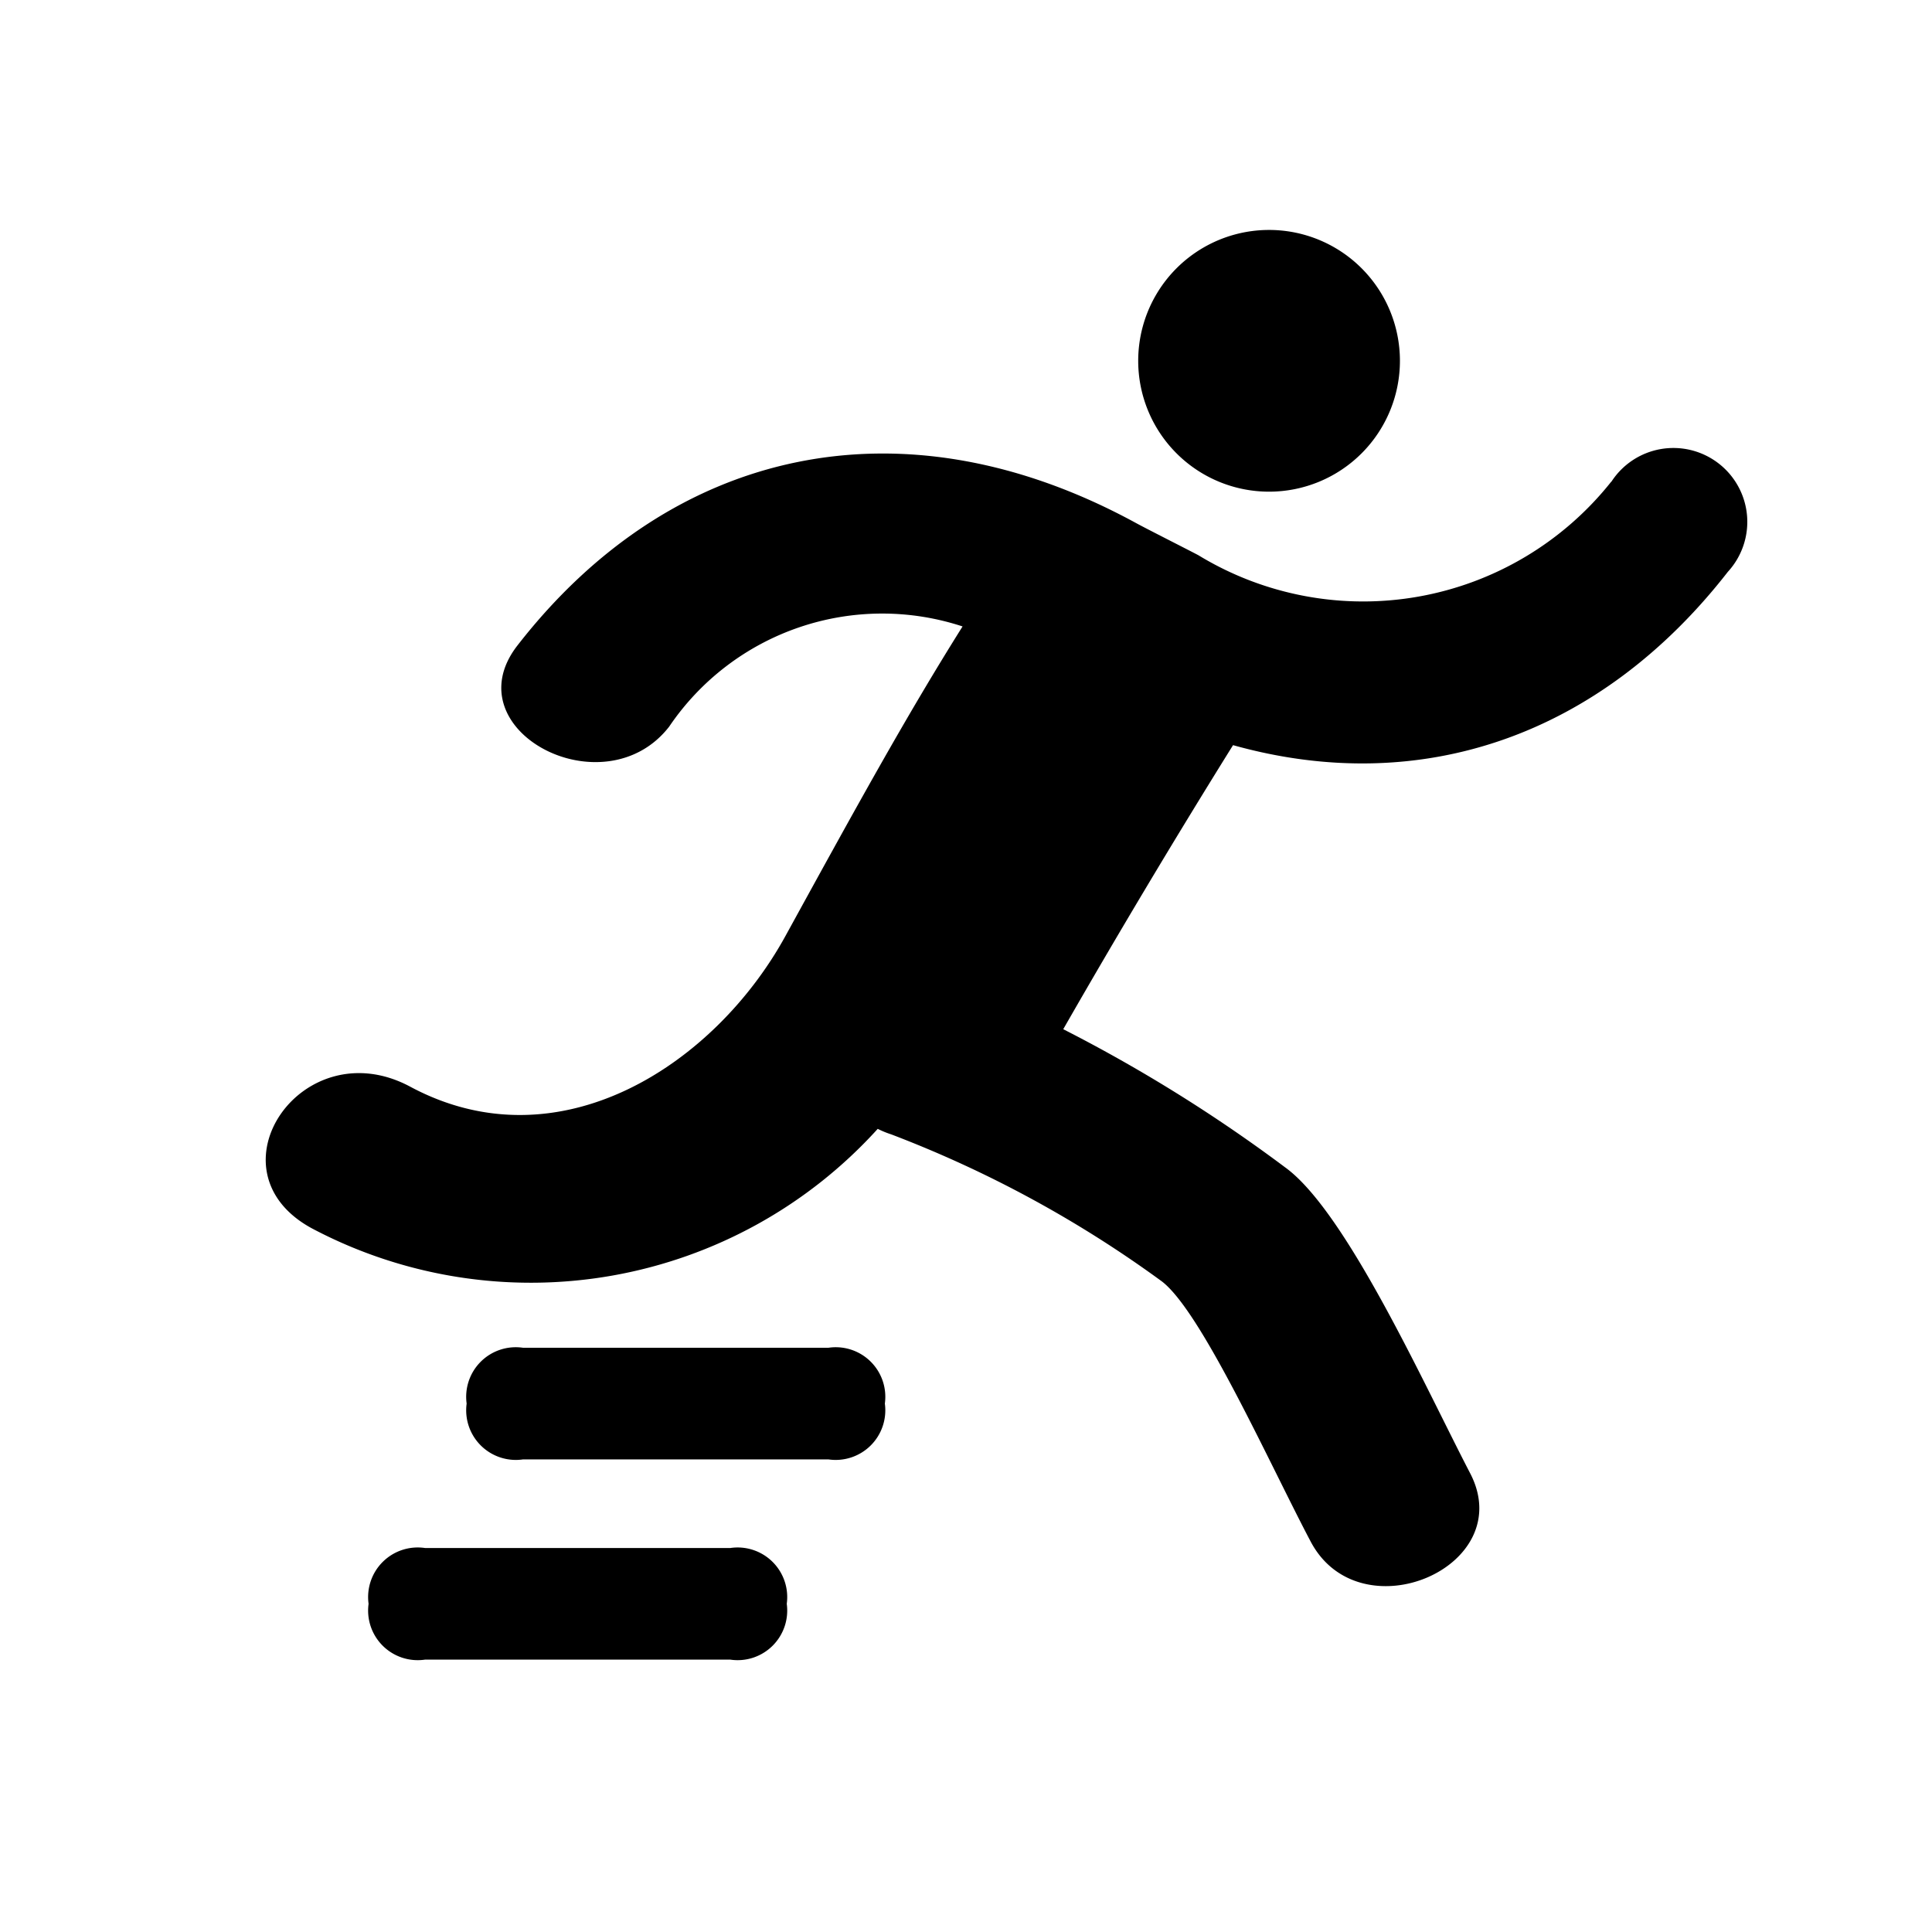 <svg xmlns="http://www.w3.org/2000/svg" xmlns:xlink="http://www.w3.org/1999/xlink" width="45" height="45" viewBox="0 0 45 45">
  <defs>
    <clipPath id="clip-path">
      <rect id="矩形_1730" data-name="矩形 1730" width="45" height="45" transform="translate(6483 3449)" fill="#d60002" stroke="#707070" stroke-width="1" opacity="0.2"/>
    </clipPath>
  </defs>
  <g id="蒙版组_27" data-name="蒙版组 27" transform="translate(-6483 -3449)" clip-path="url(#clip-path)">
    <path id="路径_1092" data-name="路径 1092" d="M26.336,30.7A1.155,1.155,0,0,1,27.649,32v0a1.155,1.155,0,0,1-1.314,1.3H19.223a1.155,1.155,0,0,1-1.314-1.3v0a1.155,1.155,0,0,1,1.314-1.3h7.112ZM46.857,5.863a1.721,1.721,0,1,1,2.712,2.1C46.6,11.776,42.432,13.228,38.044,12q-2.038,3.271-3.955,6.616a35.622,35.622,0,0,1,5.167,3.217c1.425,1.029,3.25,5.086,4.308,7.121,1.143,2.186-2.566,3.771-3.713,1.594-.947-1.792-2.54-5.357-3.468-6.06a26.892,26.892,0,0,0-6.3-3.422,2.154,2.154,0,0,1-.315-.129A10.9,10.9,0,0,1,16.6,23.261c-2.5-1.341-.238-4.65,2.275-3.308,3.477,1.869,7.1-.515,8.742-3.505s2.8-5.1,4.127-7.213a5.991,5.991,0,0,0-6.834,2.334c-1.518,1.953-5.07.083-3.532-1.893,3.612-4.645,9-5.793,14.392-2.857.224.124,1.235.634,1.468.758a7.378,7.378,0,0,0,9.615-1.714ZM28.62,26.036a1.155,1.155,0,0,1,1.314,1.3v0a1.156,1.156,0,0,1-1.315,1.3H21.508a1.156,1.156,0,0,1-1.315-1.3v0a1.155,1.155,0,0,1,1.314-1.3h7.113ZM38.878,0a3.048,3.048,0,1,1-3.043,3.053A3.048,3.048,0,0,1,38.878,0Z" transform="translate(6473.676 3454.356)"/>
  </g>
</svg>
